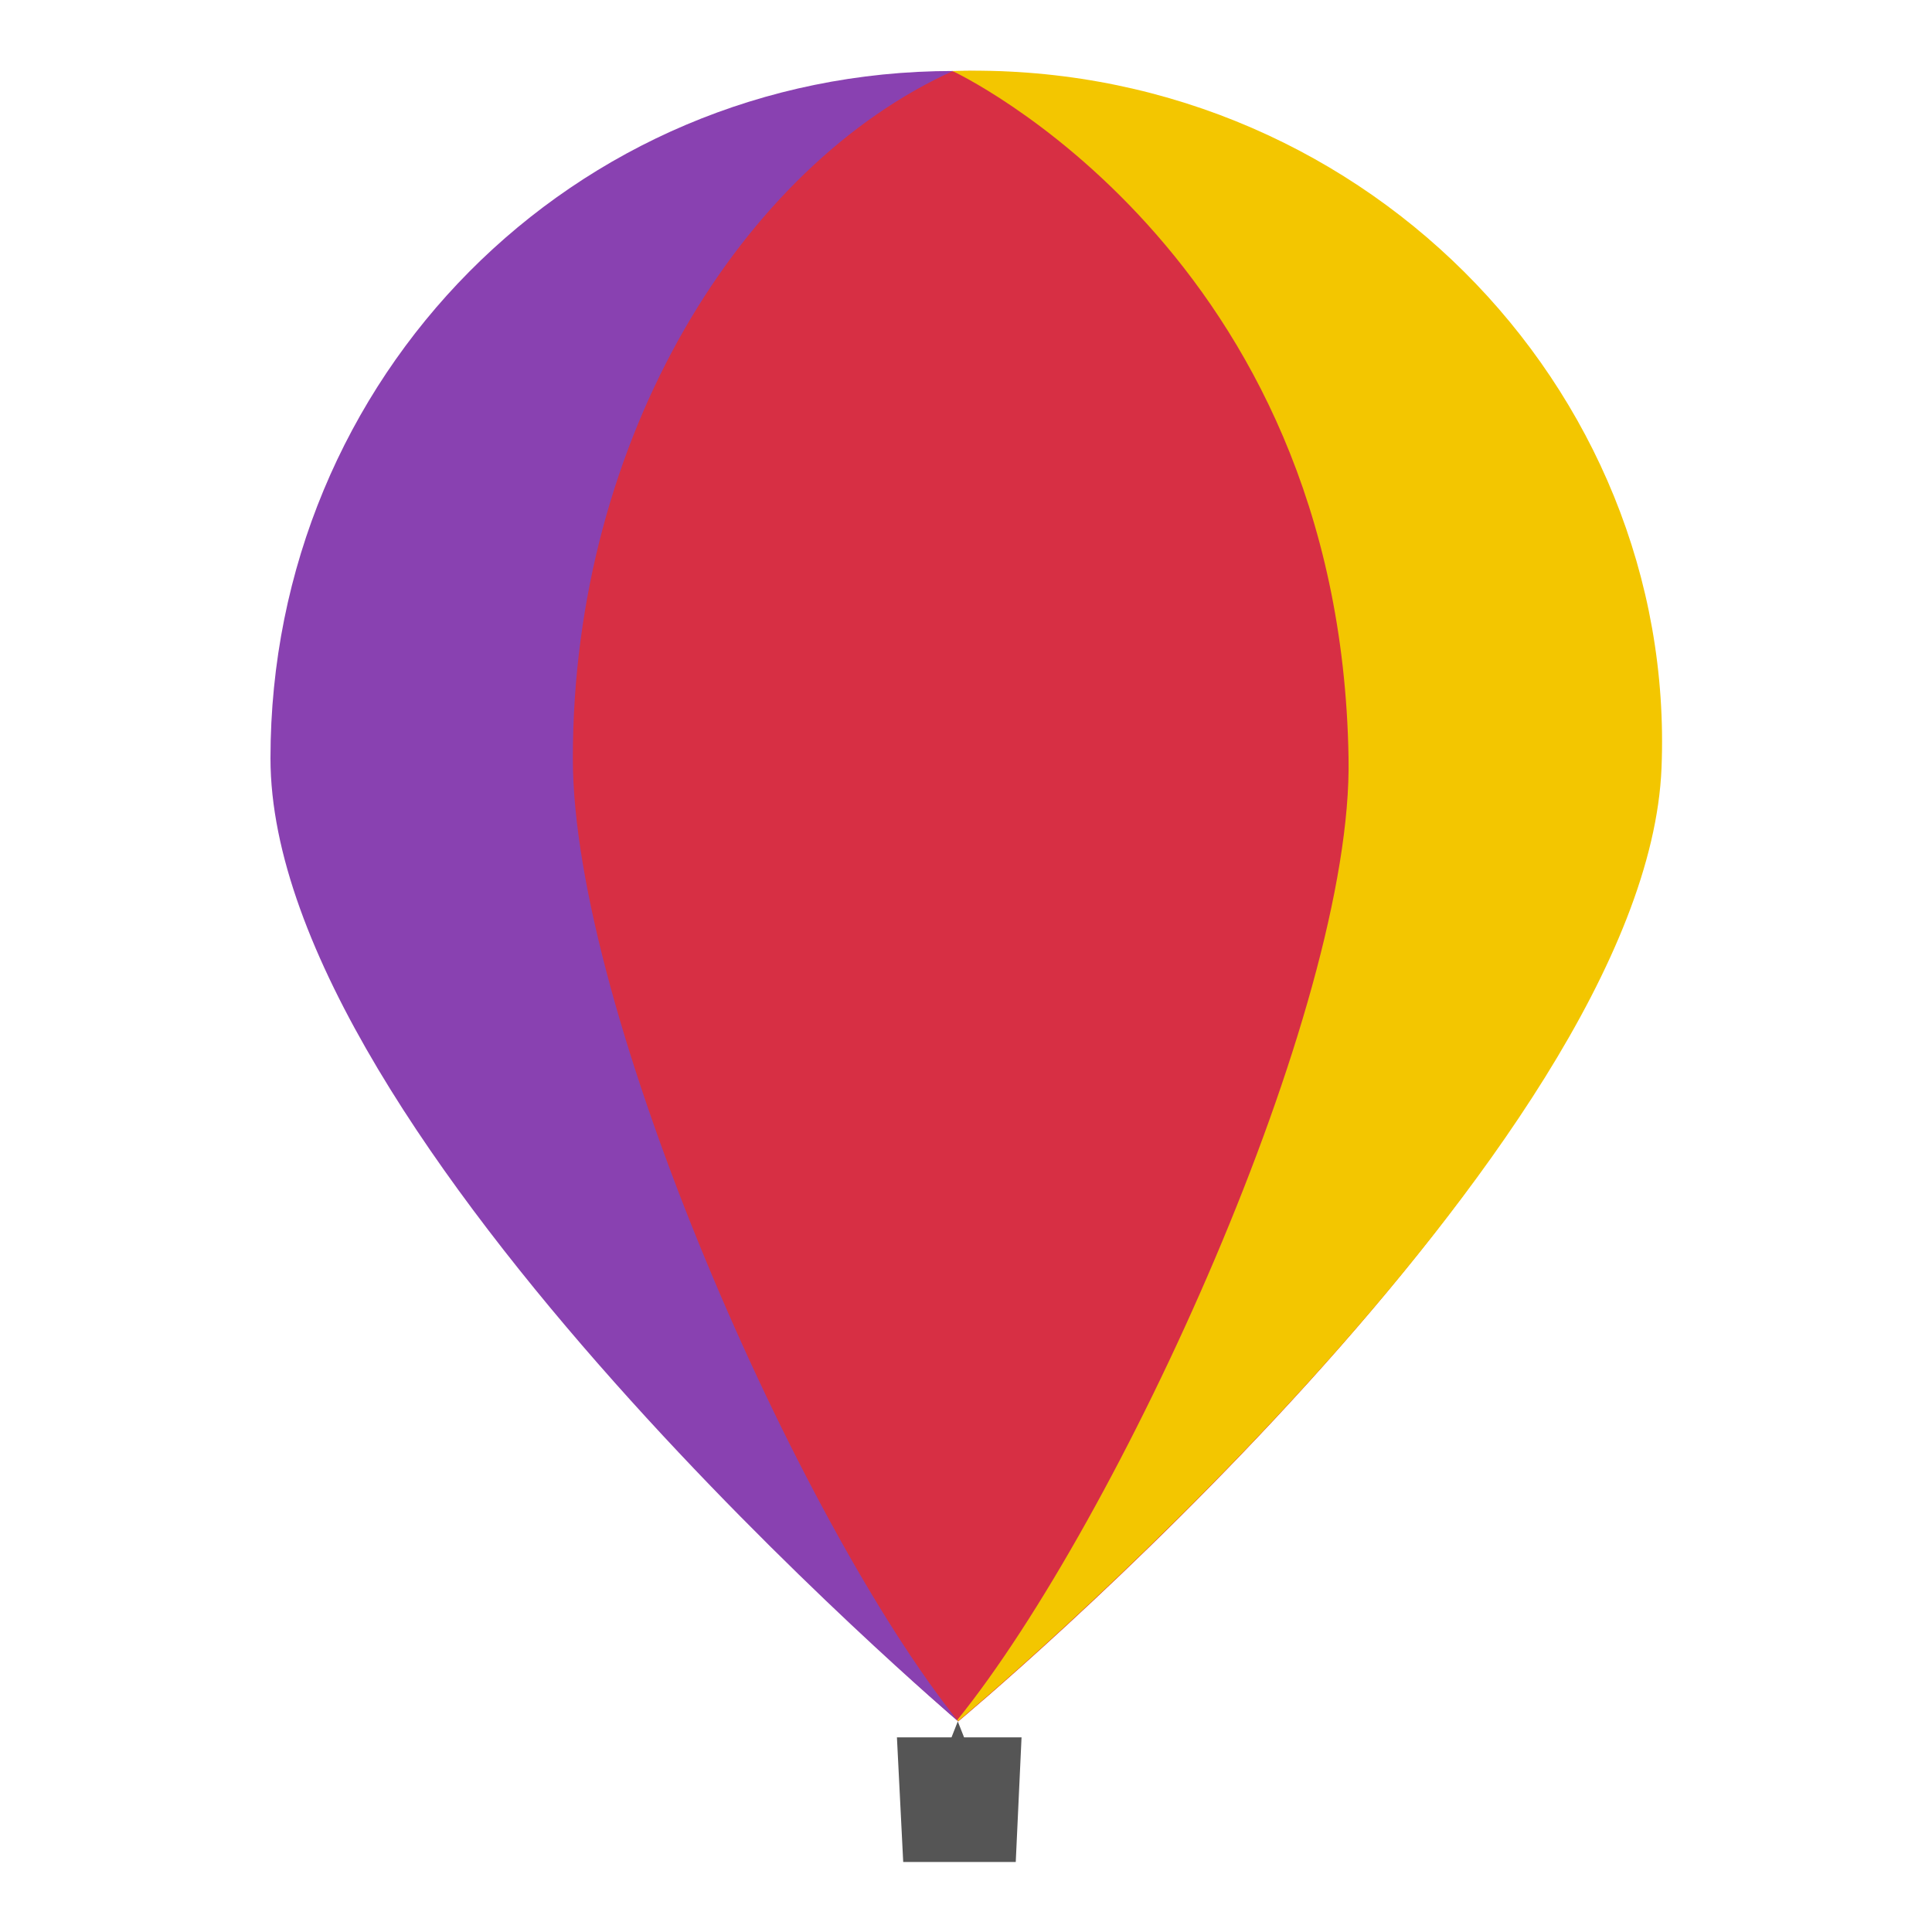 <svg xmlns="http://www.w3.org/2000/svg" width="192" height="192" viewBox="0 0 192 192"><path fill="#d72f44" d="M164.736 75.36c0 37.92-69.504 95.712-69.504 95.712s-67.2-57.792-67.2-95.712c0-37.776 30.624-68.304 68.352-68.304 37.68 0 68.352 30.528 68.352 68.352z"/><path fill="#f3c600" d="M95.184 171.072s68.4-56.976 69.936-94.752c1.536-37.92-30.336-70.464-70.464-69.264 0 0 38.544 17.904 39.36 68.256.48 24.96-22.896 75.84-38.88 95.616z"/><path fill="#8941b1" d="M95.232 171.072s-68.352-57.984-68.352-95.712c0-37.92 30.096-68.304 67.824-68.304-20.784 9.408-37.776 36.24-37.776 68.304 0 25.056 22.368 75.84 38.304 95.712z"/><path fill="#555" d="M101.52 172.656l-.576 12.384h-11.184l-.624-12.384h5.424l.624-1.584.624 1.584z"/></svg>